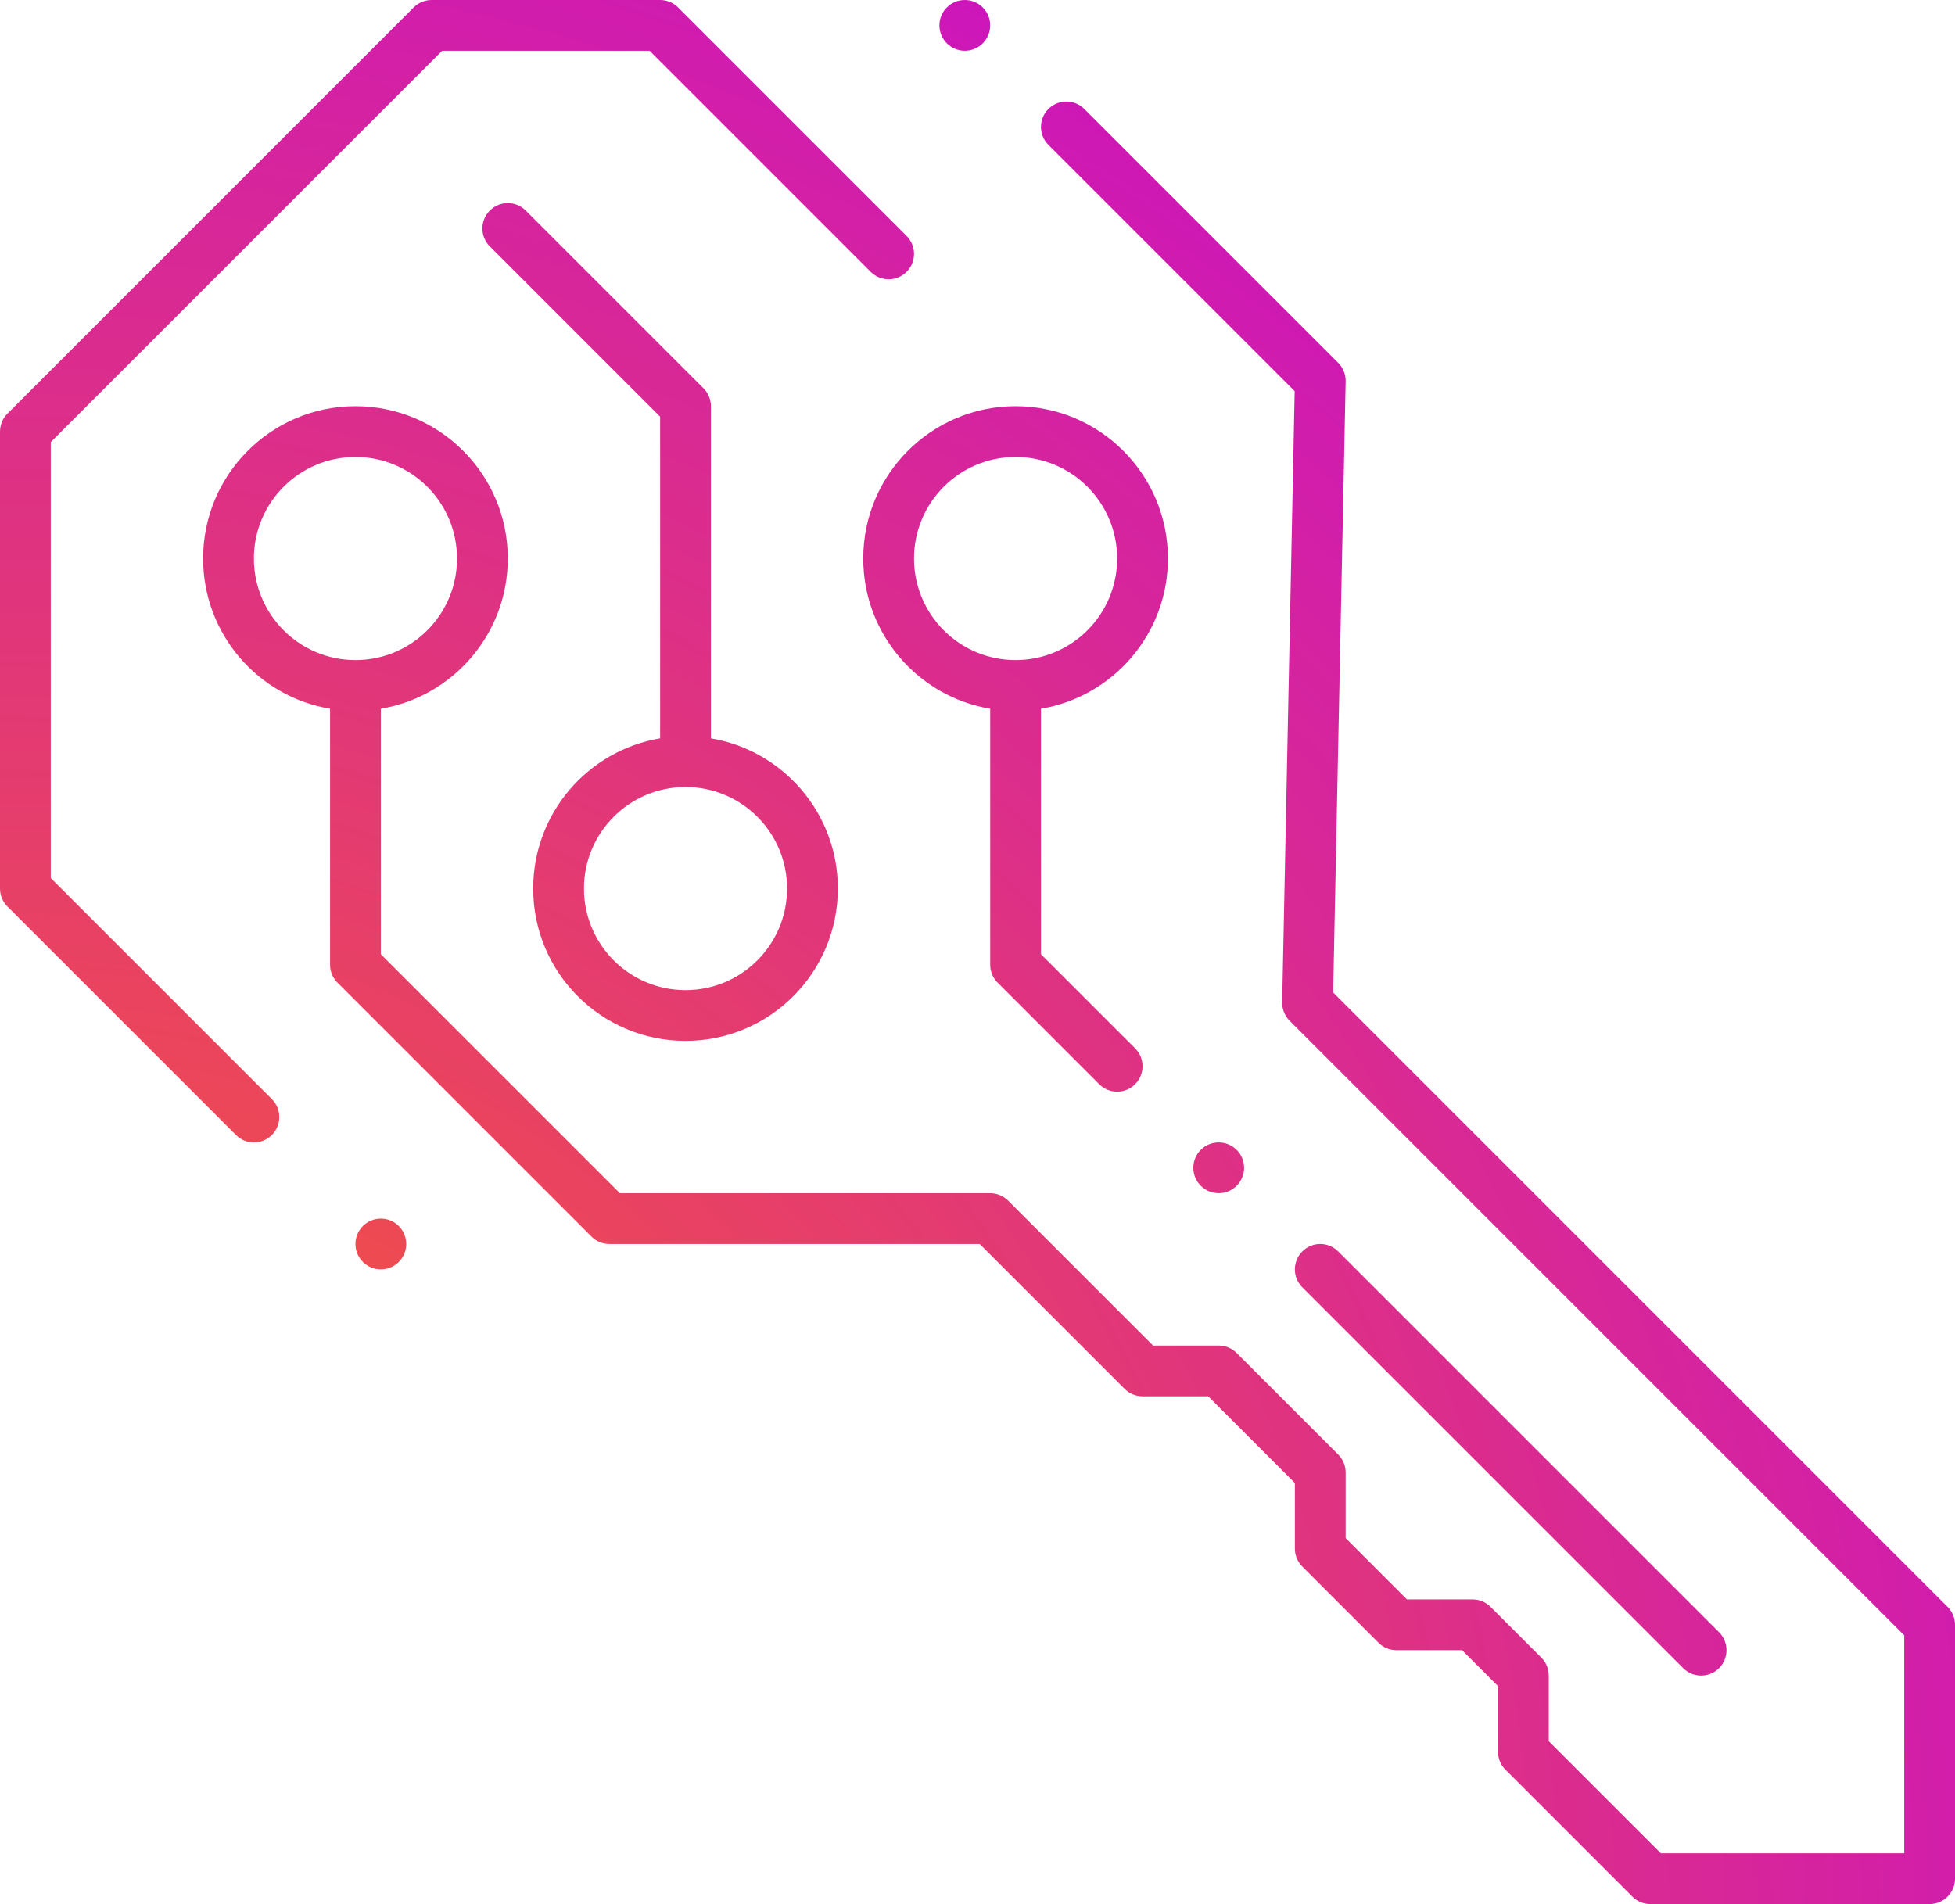 <svg width="77" height="75" viewBox="0 0 77 75" fill="none" xmlns="http://www.w3.org/2000/svg">
<path d="M17 0C16.735 0 16.48 0.105 16.293 0.293L0.293 16.293C0.105 16.48 0 16.735 0 17V35C0 35.265 0.105 35.52 0.293 35.707L9.293 44.707C9.683 45.098 10.317 45.098 10.707 44.707C11.098 44.317 11.098 43.683 10.707 43.293L2 34.586V17.414L17.414 2H25.586L34.293 10.707C34.683 11.098 35.317 11.098 35.707 10.707C36.098 10.317 36.098 9.683 35.707 9.293L26.707 0.293C26.52 0.105 26.265 0 26 0H17Z" fill="url(#paint0_radial)"/>
<path fill-rule="evenodd" clip-rule="evenodd" d="M42.707 4.293C42.317 3.902 41.683 3.902 41.293 4.293C40.902 4.683 40.902 5.317 41.293 5.707L50.992 15.406L50.5 39.48C50.495 39.752 50.6 40.015 50.793 40.207L75 64.414V73H65.414L61 68.586V66C61 65.735 60.895 65.48 60.707 65.293L58.707 63.293C58.52 63.105 58.265 63 58 63H55.414L53 60.586V58C53 57.735 52.895 57.48 52.707 57.293L48.707 53.293C48.52 53.105 48.265 53 48 53H45.414L39.707 47.293C39.52 47.105 39.265 47 39 47H24.414L15 37.586V27.917C17.838 27.441 20 24.973 20 22C20 18.686 17.314 16 14 16C10.686 16 8 18.686 8 22C8 24.973 10.162 27.441 13 27.917V38C13 38.265 13.105 38.52 13.293 38.707L23.293 48.707C23.48 48.895 23.735 49 24 49H38.586L44.293 54.707C44.48 54.895 44.735 55 45 55H47.586L51 58.414V61C51 61.265 51.105 61.52 51.293 61.707L54.293 64.707C54.48 64.895 54.735 65 55 65H57.586L59 66.414V69C59 69.265 59.105 69.52 59.293 69.707L64.293 74.707C64.48 74.895 64.735 75 65 75H76C76.552 75 77 74.552 77 74V64C77 63.735 76.895 63.48 76.707 63.293L52.508 39.094L53 15.02C53.005 14.748 52.9 14.485 52.707 14.293L42.707 4.293ZM10 22C10 19.791 11.791 18 14 18C16.209 18 18 19.791 18 22C18 24.209 16.209 26 14 26C11.791 26 10 24.209 10 22Z" fill="url(#paint1_radial)"/>
<path d="M38 0C38.552 0 39 0.448 39 1C39 1.552 38.552 2 38 2C37.448 2 37 1.552 37 1C37 0.448 37.448 0 38 0Z" fill="url(#paint2_radial)"/>
<path d="M15 48C15.552 48 16 48.448 16 49C16 49.552 15.552 50 15 50C14.448 50 14 49.552 14 49C14 48.448 14.448 48 15 48Z" fill="url(#paint3_radial)"/>
<path d="M49 46C49 45.448 48.552 45 48 45C47.448 45 47 45.448 47 46C47 46.552 47.448 47 48 47C48.552 47 49 46.552 49 46Z" fill="url(#paint4_radial)"/>
<path fill-rule="evenodd" clip-rule="evenodd" d="M19.293 8.293C19.683 7.902 20.317 7.902 20.707 8.293L27.707 15.293C27.895 15.48 28 15.735 28 16V29.083C30.838 29.559 33 32.027 33 35C33 38.314 30.314 41 27 41C23.686 41 21 38.314 21 35C21 32.027 23.162 29.559 26 29.083V16.414L19.293 9.707C18.902 9.317 18.902 8.683 19.293 8.293ZM27 31C24.791 31 23 32.791 23 35C23 37.209 24.791 39 27 39C29.209 39 31 37.209 31 35C31 32.791 29.209 31 27 31Z" fill="url(#paint5_radial)"/>
<path fill-rule="evenodd" clip-rule="evenodd" d="M40 16C36.686 16 34 18.686 34 22C34 24.973 36.162 27.441 39 27.917V38C39 38.265 39.105 38.52 39.293 38.707L43.293 42.707C43.683 43.098 44.317 43.098 44.707 42.707C45.098 42.317 45.098 41.683 44.707 41.293L41 37.586V27.917C43.838 27.441 46 24.973 46 22C46 18.686 43.314 16 40 16ZM36 22C36 19.791 37.791 18 40 18C42.209 18 44 19.791 44 22C44 24.209 42.209 26 40 26C37.791 26 36 24.209 36 22Z" fill="url(#paint6_radial)"/>
<path d="M52.707 49.293C52.317 48.902 51.683 48.902 51.293 49.293C50.902 49.683 50.902 50.317 51.293 50.707L66.293 65.707C66.683 66.098 67.317 66.098 67.707 65.707C68.098 65.317 68.098 64.683 67.707 64.293L52.707 49.293Z" fill="url(#paint7_radial)"/>
<defs>
<radialGradient id="paint0_radial" cx="0" cy="0" r="1" gradientUnits="userSpaceOnUse" gradientTransform="translate(2.23517e-06 75) rotate(-44.246) scale(107.49)">
<stop stop-color="#FF661A"/>
<stop offset="1" stop-color="#BF00E6"/>
</radialGradient>
<radialGradient id="paint1_radial" cx="0" cy="0" r="1" gradientUnits="userSpaceOnUse" gradientTransform="translate(2.23517e-06 75) rotate(-44.246) scale(107.49)">
<stop stop-color="#FF661A"/>
<stop offset="1" stop-color="#BF00E6"/>
</radialGradient>
<radialGradient id="paint2_radial" cx="0" cy="0" r="1" gradientUnits="userSpaceOnUse" gradientTransform="translate(2.23517e-06 75) rotate(-44.246) scale(107.49)">
<stop stop-color="#FF661A"/>
<stop offset="1" stop-color="#BF00E6"/>
</radialGradient>
<radialGradient id="paint3_radial" cx="0" cy="0" r="1" gradientUnits="userSpaceOnUse" gradientTransform="translate(2.23517e-06 75) rotate(-44.246) scale(107.49)">
<stop stop-color="#FF661A"/>
<stop offset="1" stop-color="#BF00E6"/>
</radialGradient>
<radialGradient id="paint4_radial" cx="0" cy="0" r="1" gradientUnits="userSpaceOnUse" gradientTransform="translate(2.23517e-06 75) rotate(-44.246) scale(107.49)">
<stop stop-color="#FF661A"/>
<stop offset="1" stop-color="#BF00E6"/>
</radialGradient>
<radialGradient id="paint5_radial" cx="0" cy="0" r="1" gradientUnits="userSpaceOnUse" gradientTransform="translate(2.23517e-06 75) rotate(-44.246) scale(107.49)">
<stop stop-color="#FF661A"/>
<stop offset="1" stop-color="#BF00E6"/>
</radialGradient>
<radialGradient id="paint6_radial" cx="0" cy="0" r="1" gradientUnits="userSpaceOnUse" gradientTransform="translate(2.23517e-06 75) rotate(-44.246) scale(107.49)">
<stop stop-color="#FF661A"/>
<stop offset="1" stop-color="#BF00E6"/>
</radialGradient>
<radialGradient id="paint7_radial" cx="0" cy="0" r="1" gradientUnits="userSpaceOnUse" gradientTransform="translate(2.23517e-06 75) rotate(-44.246) scale(107.49)">
<stop stop-color="#FF661A"/>
<stop offset="1" stop-color="#BF00E6"/>
</radialGradient>
</defs>
</svg>
